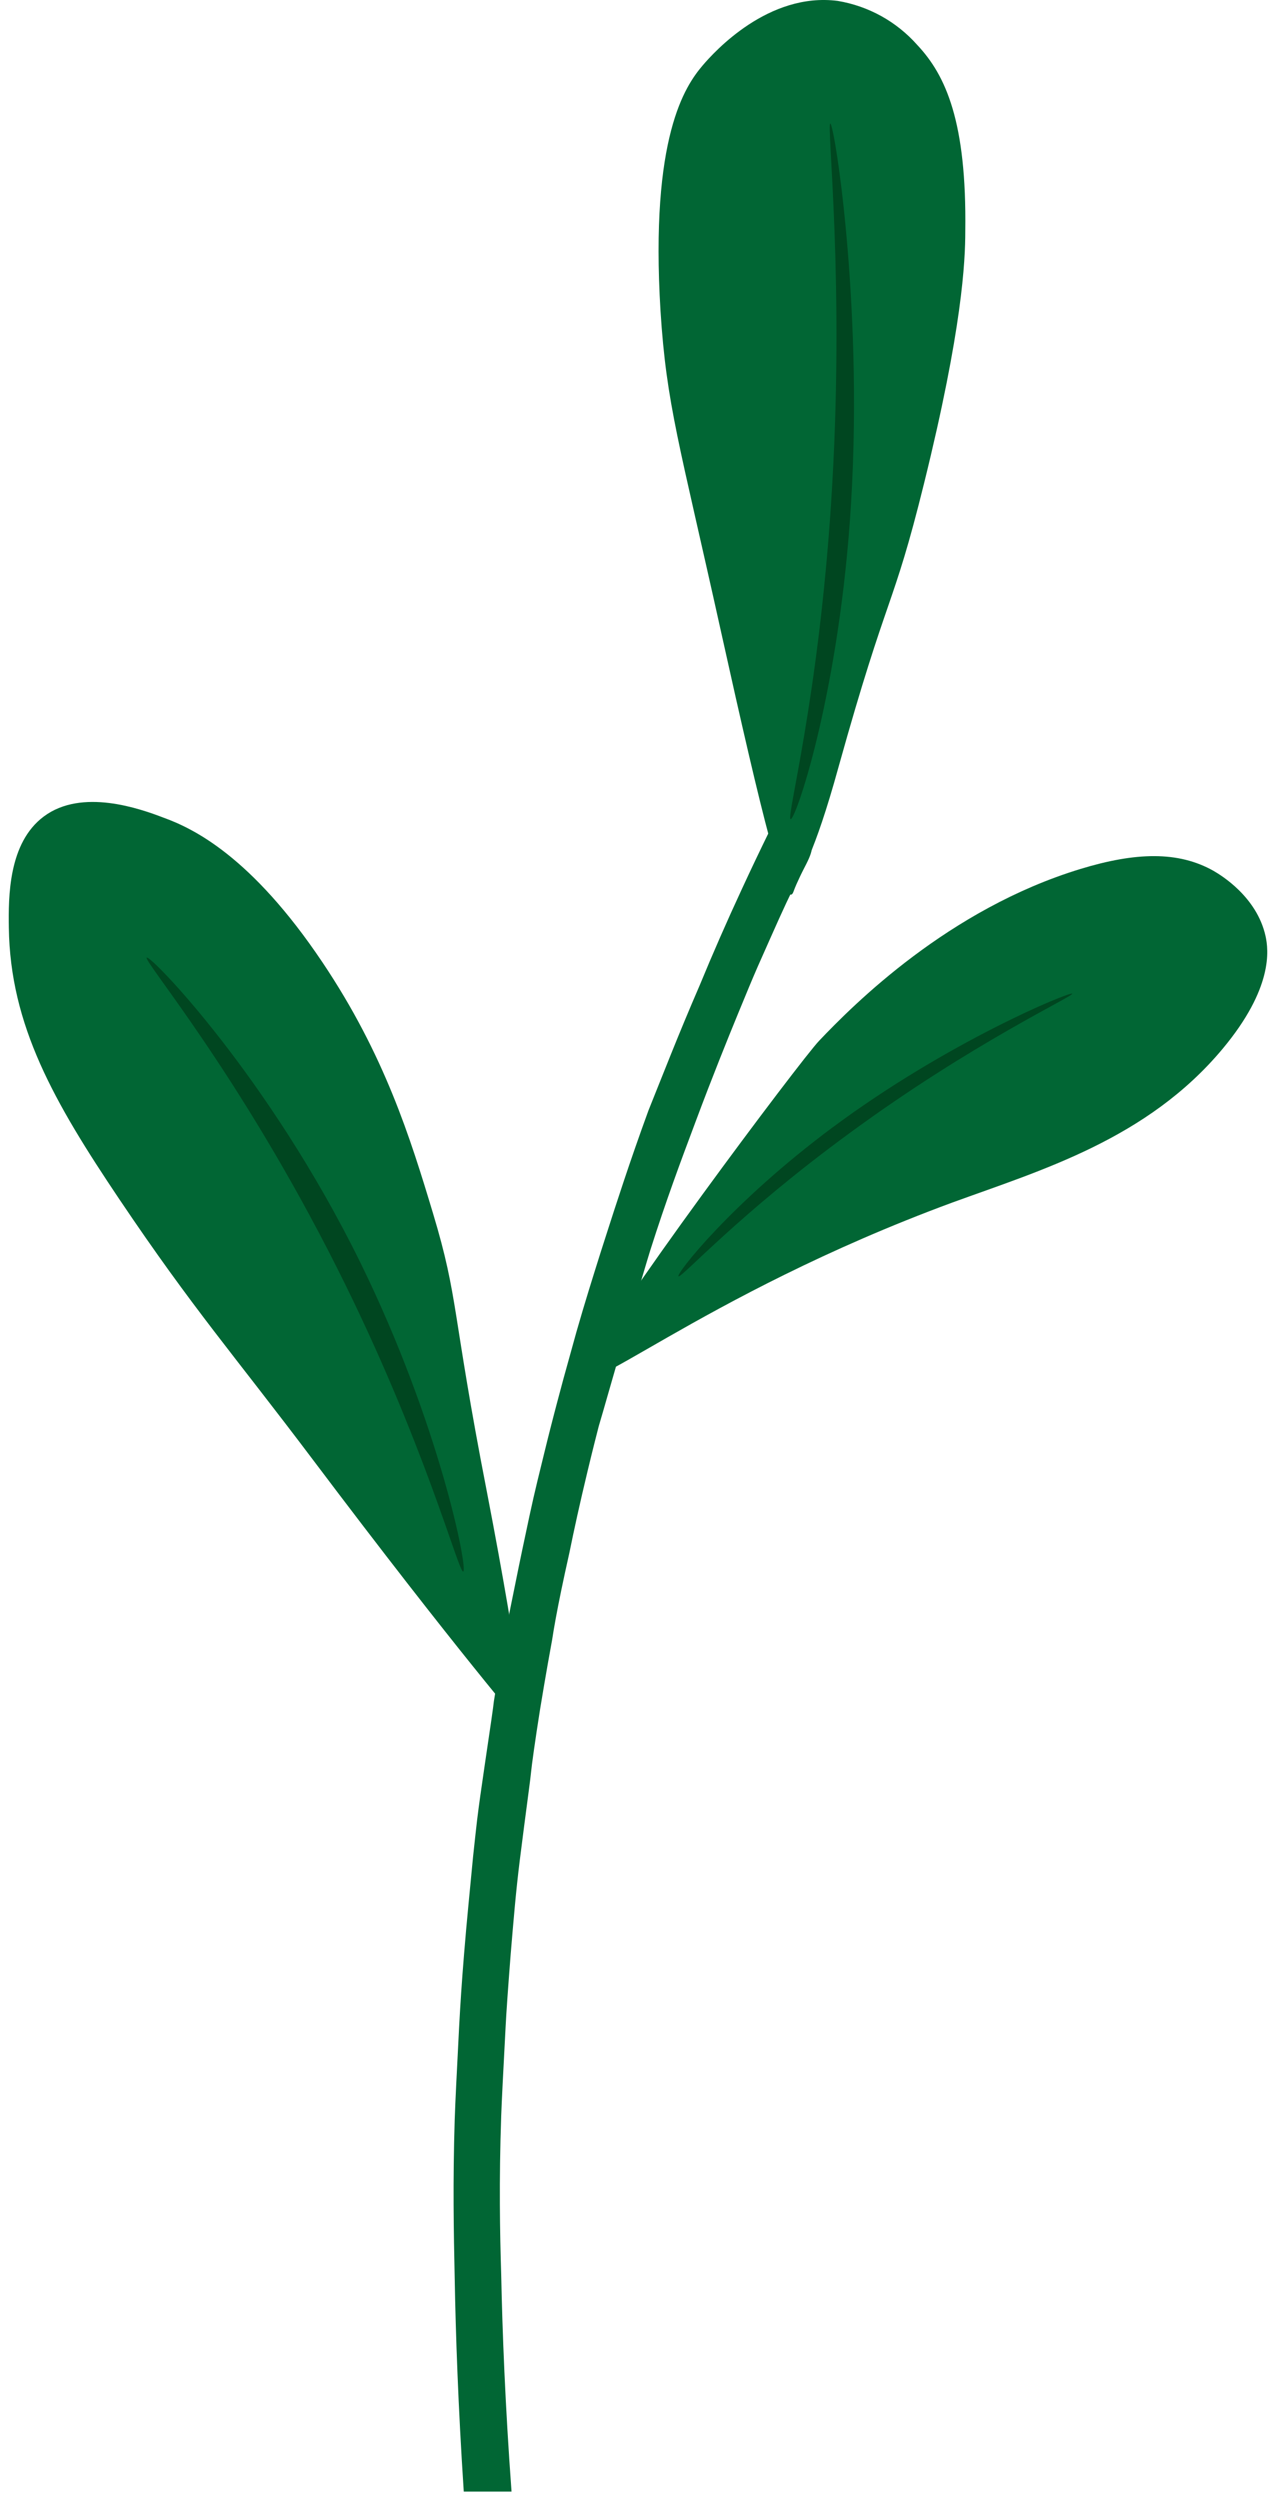 <svg viewBox="0 0 73 143" fill="none" xmlns="http://www.w3.org/2000/svg">
<path d="M40.042 56.327C40.775 54.547 41.575 52.721 42.443 50.849C42.962 49.726 43.48 48.64 43.999 47.579C44.73 47.523 46.006 47.507 46.364 48.174C46.628 48.66 46.229 49.209 45.326 50.942C44.901 51.78 44.388 52.949 43.35 55.287C43.003 56.084 42.739 56.725 42.215 57.998C41.618 59.456 40.794 61.484 39.798 64.148C38.906 66.528 38.118 68.638 37.205 71.504C36.998 72.171 36.645 73.371 35.934 75.766C35.934 75.766 35.468 77.36 34.773 79.786C34.576 80.474 34.441 80.95 34.254 81.576C34.124 82.093 33.948 82.755 33.611 84.162C33.16 86.045 32.843 87.493 32.574 88.817C32.361 89.769 32.258 90.255 32.107 90.975C31.858 92.185 31.692 93.101 31.588 93.789C31.22 95.79 30.971 97.327 30.899 97.761C30.608 99.593 30.416 100.994 30.38 101.382C30.344 101.77 30.214 102.686 29.981 104.486C29.83 105.686 29.753 106.286 29.737 106.4C29.509 108.247 29.395 109.654 29.218 111.754C29.068 113.663 28.964 115.158 28.928 115.892C28.778 118.732 28.705 120.155 28.674 121.024C28.544 124.759 28.601 127.748 28.674 130.097C28.741 133.382 28.902 137.577 29.265 142.512H26.532C26.21 137.613 26.07 133.48 26.013 130.294C25.956 127.619 25.904 124.831 26.013 121.256C26.055 120.015 26.128 118.67 26.267 115.918C26.335 114.661 26.413 113.43 26.548 111.78C26.708 109.793 26.869 108.273 27.066 106.178C27.17 105.184 27.232 104.662 27.294 104.108C27.414 103.131 27.517 102.427 27.735 100.932C28.062 98.729 28.223 97.627 28.254 97.311C28.539 95.496 28.809 94.027 28.985 93.08C29.161 92.133 29.281 91.58 29.473 90.623C29.763 89.18 29.991 88.104 30.297 86.676C30.603 85.248 30.888 84.131 31.132 83.127C31.428 81.912 31.62 81.188 31.682 80.944C31.744 80.701 31.894 80.132 32.231 78.875C32.615 77.484 32.802 76.806 32.978 76.18C33.466 74.478 33.907 73.076 34.363 71.628C34.389 71.545 34.571 70.976 34.752 70.418C35.188 69.057 36.038 66.414 37.096 63.522C37.853 61.644 38.797 59.198 40.042 56.327Z" fill="#016634"/>
<path d="M33.513 78.296C34.452 75.782 45.815 60.62 46.862 59.529C48.828 57.46 54.263 51.997 61.819 49.7C64.962 48.743 67.404 48.666 69.432 49.814C69.852 50.057 71.895 51.288 72.399 53.528C72.58 54.34 72.845 56.513 69.946 59.989C65.626 65.162 59.573 66.926 54.48 68.783C39.928 74.147 32.569 80.81 33.513 78.296Z" fill="#016634"/>
<path d="M27.851 85.305C25.834 74.959 26.254 74.318 24.776 69.409C23.474 65.084 22.001 60.336 18.449 55.044C14.373 48.966 11.043 47.378 9.352 46.767C8.004 46.25 4.685 45.071 2.507 46.7C0.479 48.205 0.479 51.294 0.505 53.057C0.583 58.665 3.098 63.041 6.816 68.576C11.085 74.923 13.32 77.411 17.915 83.51C26.098 94.373 30.076 98.977 30.076 98.977C30.076 98.977 29.832 95.578 27.851 85.305Z" fill="#016634"/>
<path d="M26.502 89.888C26.232 89.981 24.319 82.538 19.283 72.523C13.671 61.37 8.174 54.935 8.392 54.77C8.61 54.604 15.388 61.582 20.61 72.202C25.164 81.472 26.787 89.816 26.502 89.888Z" fill="#004620"/>
<path d="M38.819 73.004C39.011 73.082 42.278 69.435 48.605 64.81C55.653 59.637 61.487 56.953 61.342 56.834C61.197 56.715 54.242 59.57 47.625 64.49C41.858 68.773 38.617 72.921 38.819 73.004Z" fill="#004620"/>
<path d="M45.391 51.009C44.95 52.194 43.628 46.871 41.242 36.096C38.857 25.321 38.13 23.163 37.788 17.789C37.181 7.81 39.209 4.914 40.189 3.755C40.869 2.953 43.96 -0.456 47.922 0.051C49.682 0.344 51.288 1.232 52.47 2.565C54.12 4.314 55.307 6.983 55.224 13.211C55.224 14.949 55.053 18.803 52.864 27.654C51.054 34.978 50.826 33.644 47.974 43.865C46.548 49.048 45.822 49.819 45.391 51.009Z" fill="#016634"/>
<path d="M45.223 46.85C45 46.659 46.81 40.022 47.546 28.792C48.366 16.284 47.261 6.962 47.505 7.066C47.749 7.169 49.481 18.037 48.62 29.826C47.868 40.125 45.462 47.057 45.223 46.85Z" fill="#004620"/>
</svg>
